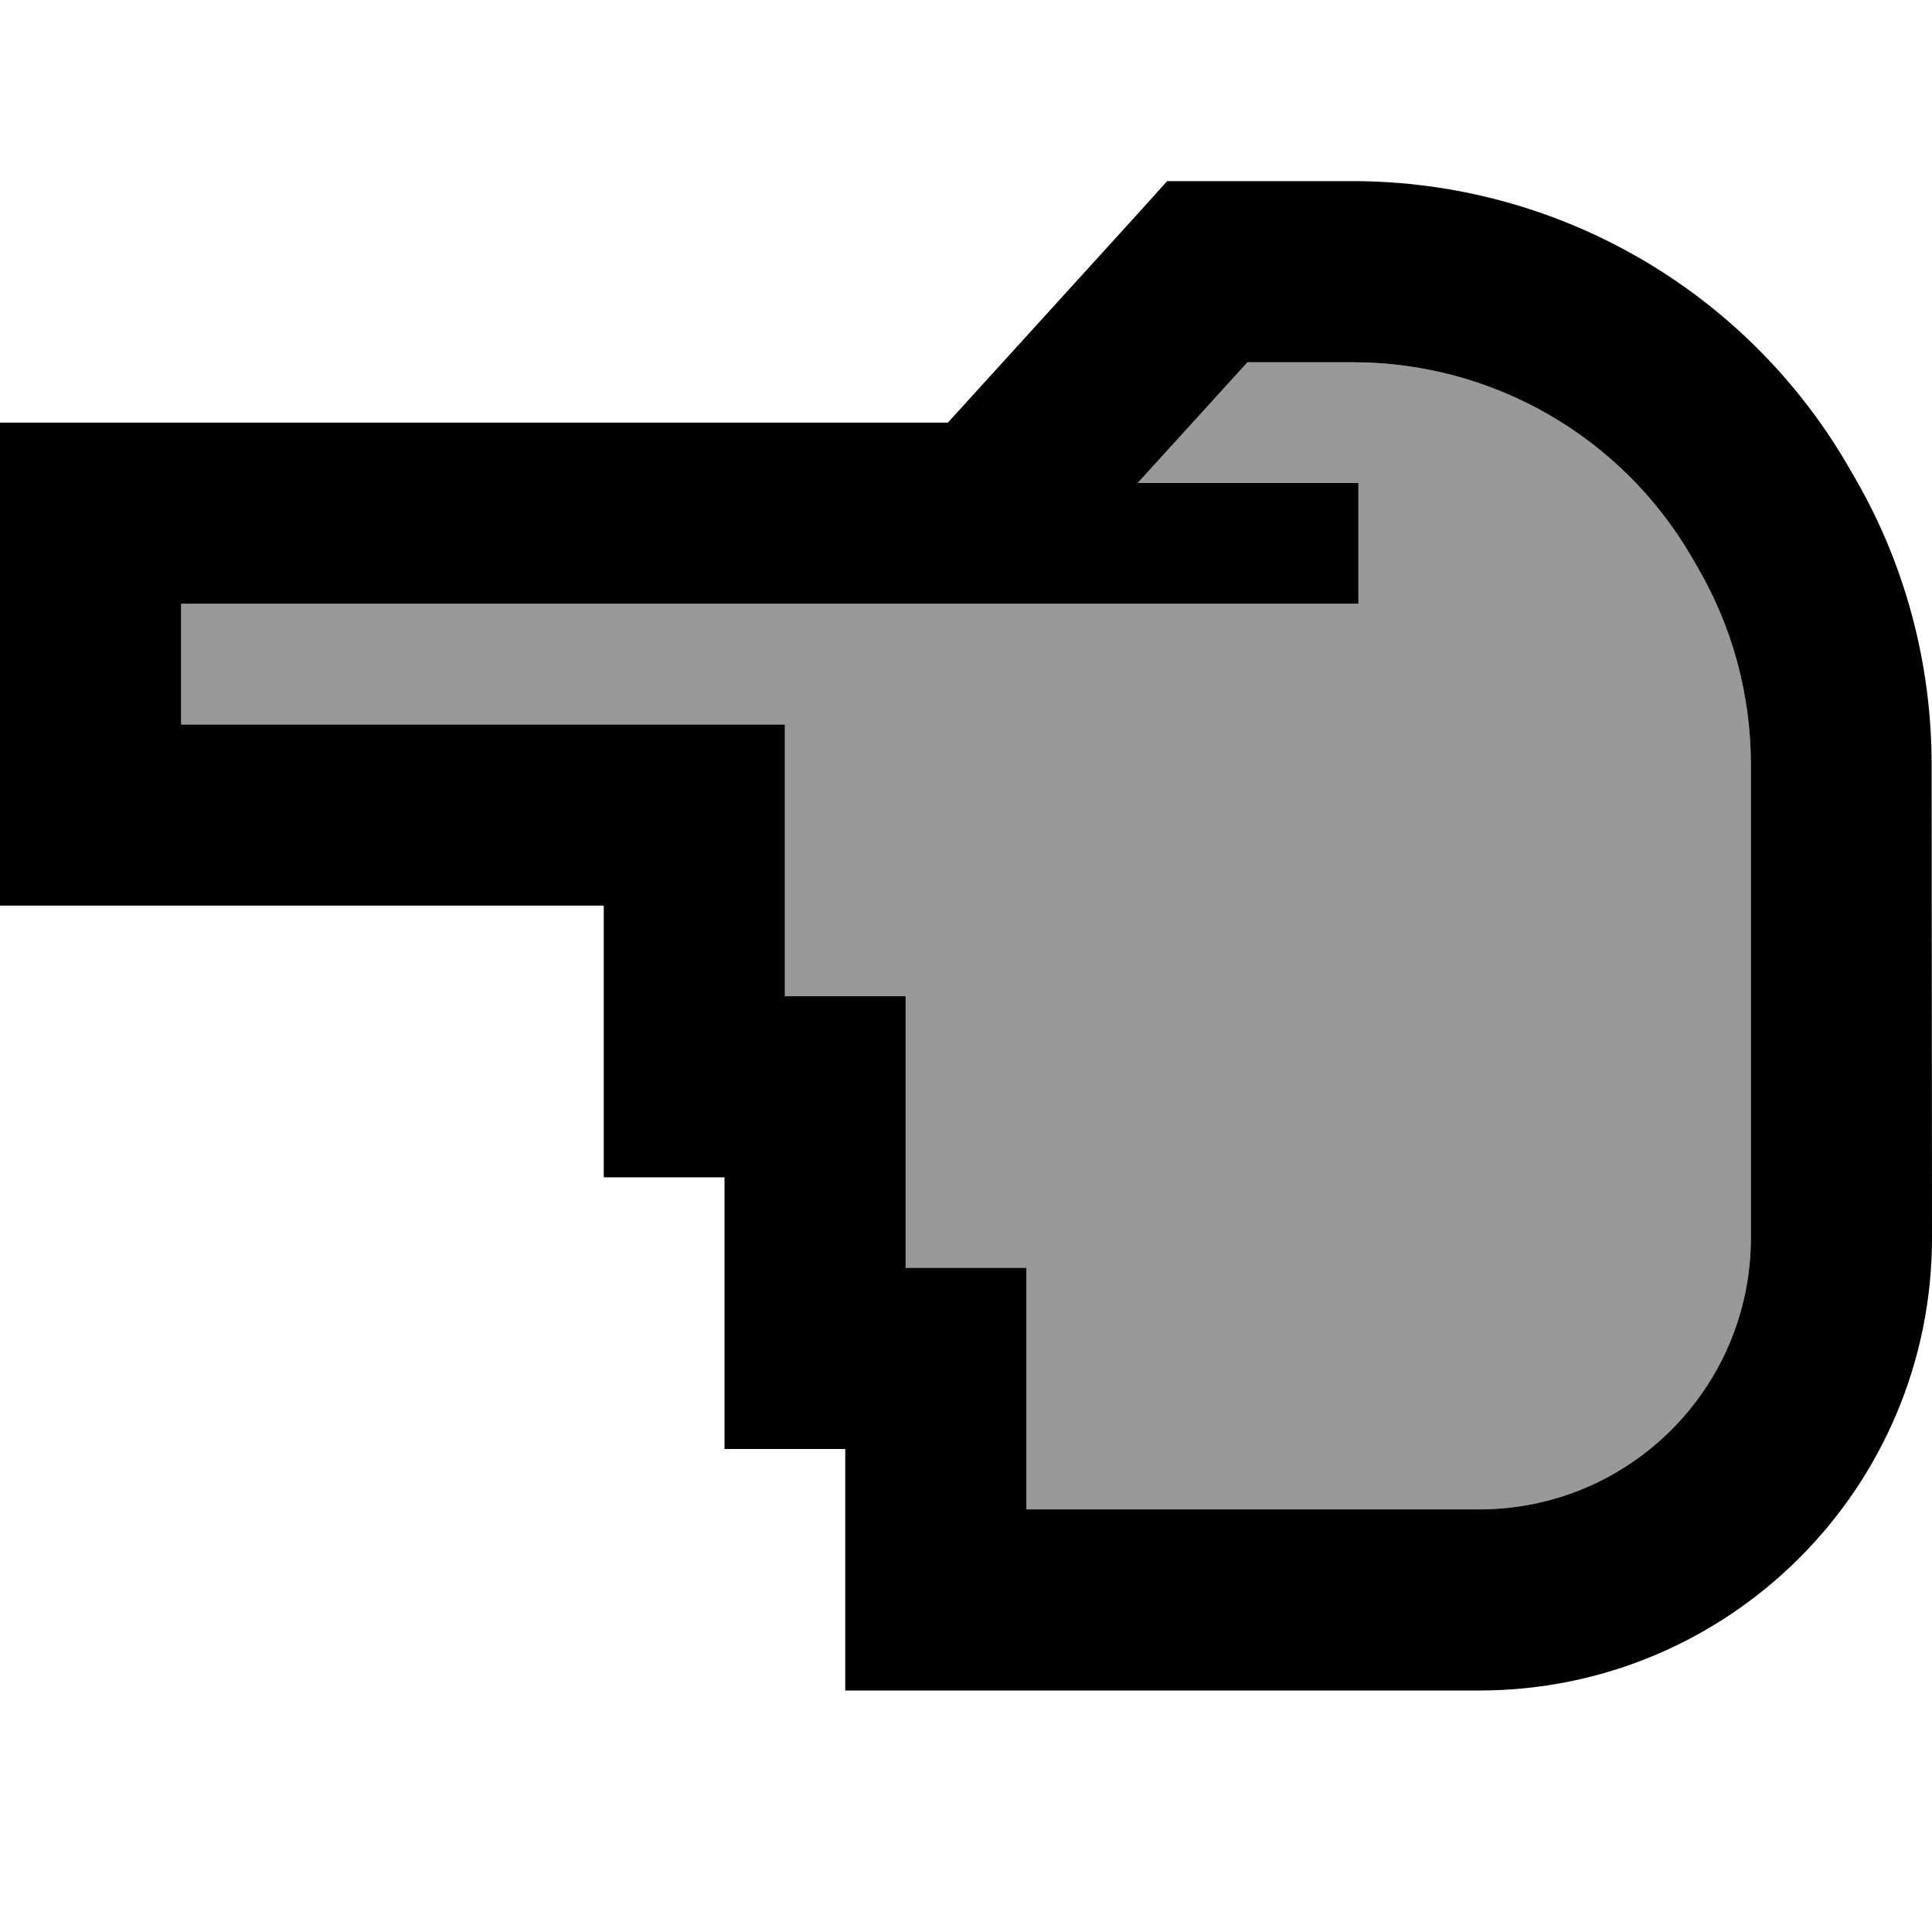 <svg xmlns="http://www.w3.org/2000/svg" viewBox="0 0 512 512"><!--! Font Awesome Pro 7.1.0 by @fontawesome - https://fontawesome.com License - https://fontawesome.com/license (Commercial License) Copyright 2025 Fonticons, Inc. --><path opacity=".4" fill="currentColor" d="M48 160l0 32 160 0 0 72 32 0 0 72 32 0 0 64 120 0c39.8 0 72-32.2 72-72l0-125.4c0-18.4-4.9-36.5-14.2-52.4l-1.5-2.6c-18.6-32-52.8-51.6-89.8-51.6l-27.9 0-29.1 32 58.5 0 0 32-312 0z"/><path fill="currentColor" d="M0 136l0-24 251.2 0 51-56.1 7.1-7.9 49.1 0c54.1 0 104.1 28.7 131.3 75.4l1.5 2.6c13.6 23.2 20.7 49.7 20.7 76.6L512 328c0 66.3-53.7 120-120 120l-168 0 0-64-32 0 0-72-32 0 0-72-160 0 0-104zM240 264l0 72 32 0 0 64 120 0c39.8 0 72-32.2 72-72l0-125.4c0-18.4-4.9-36.5-14.2-52.4l0 0-1.5-2.6c-18.6-32-52.8-51.6-89.8-51.6l-27.9 0-29.1 32 58.5 0 0 32-312 0 0 32 160 0 0 72 32 0z"/></svg>